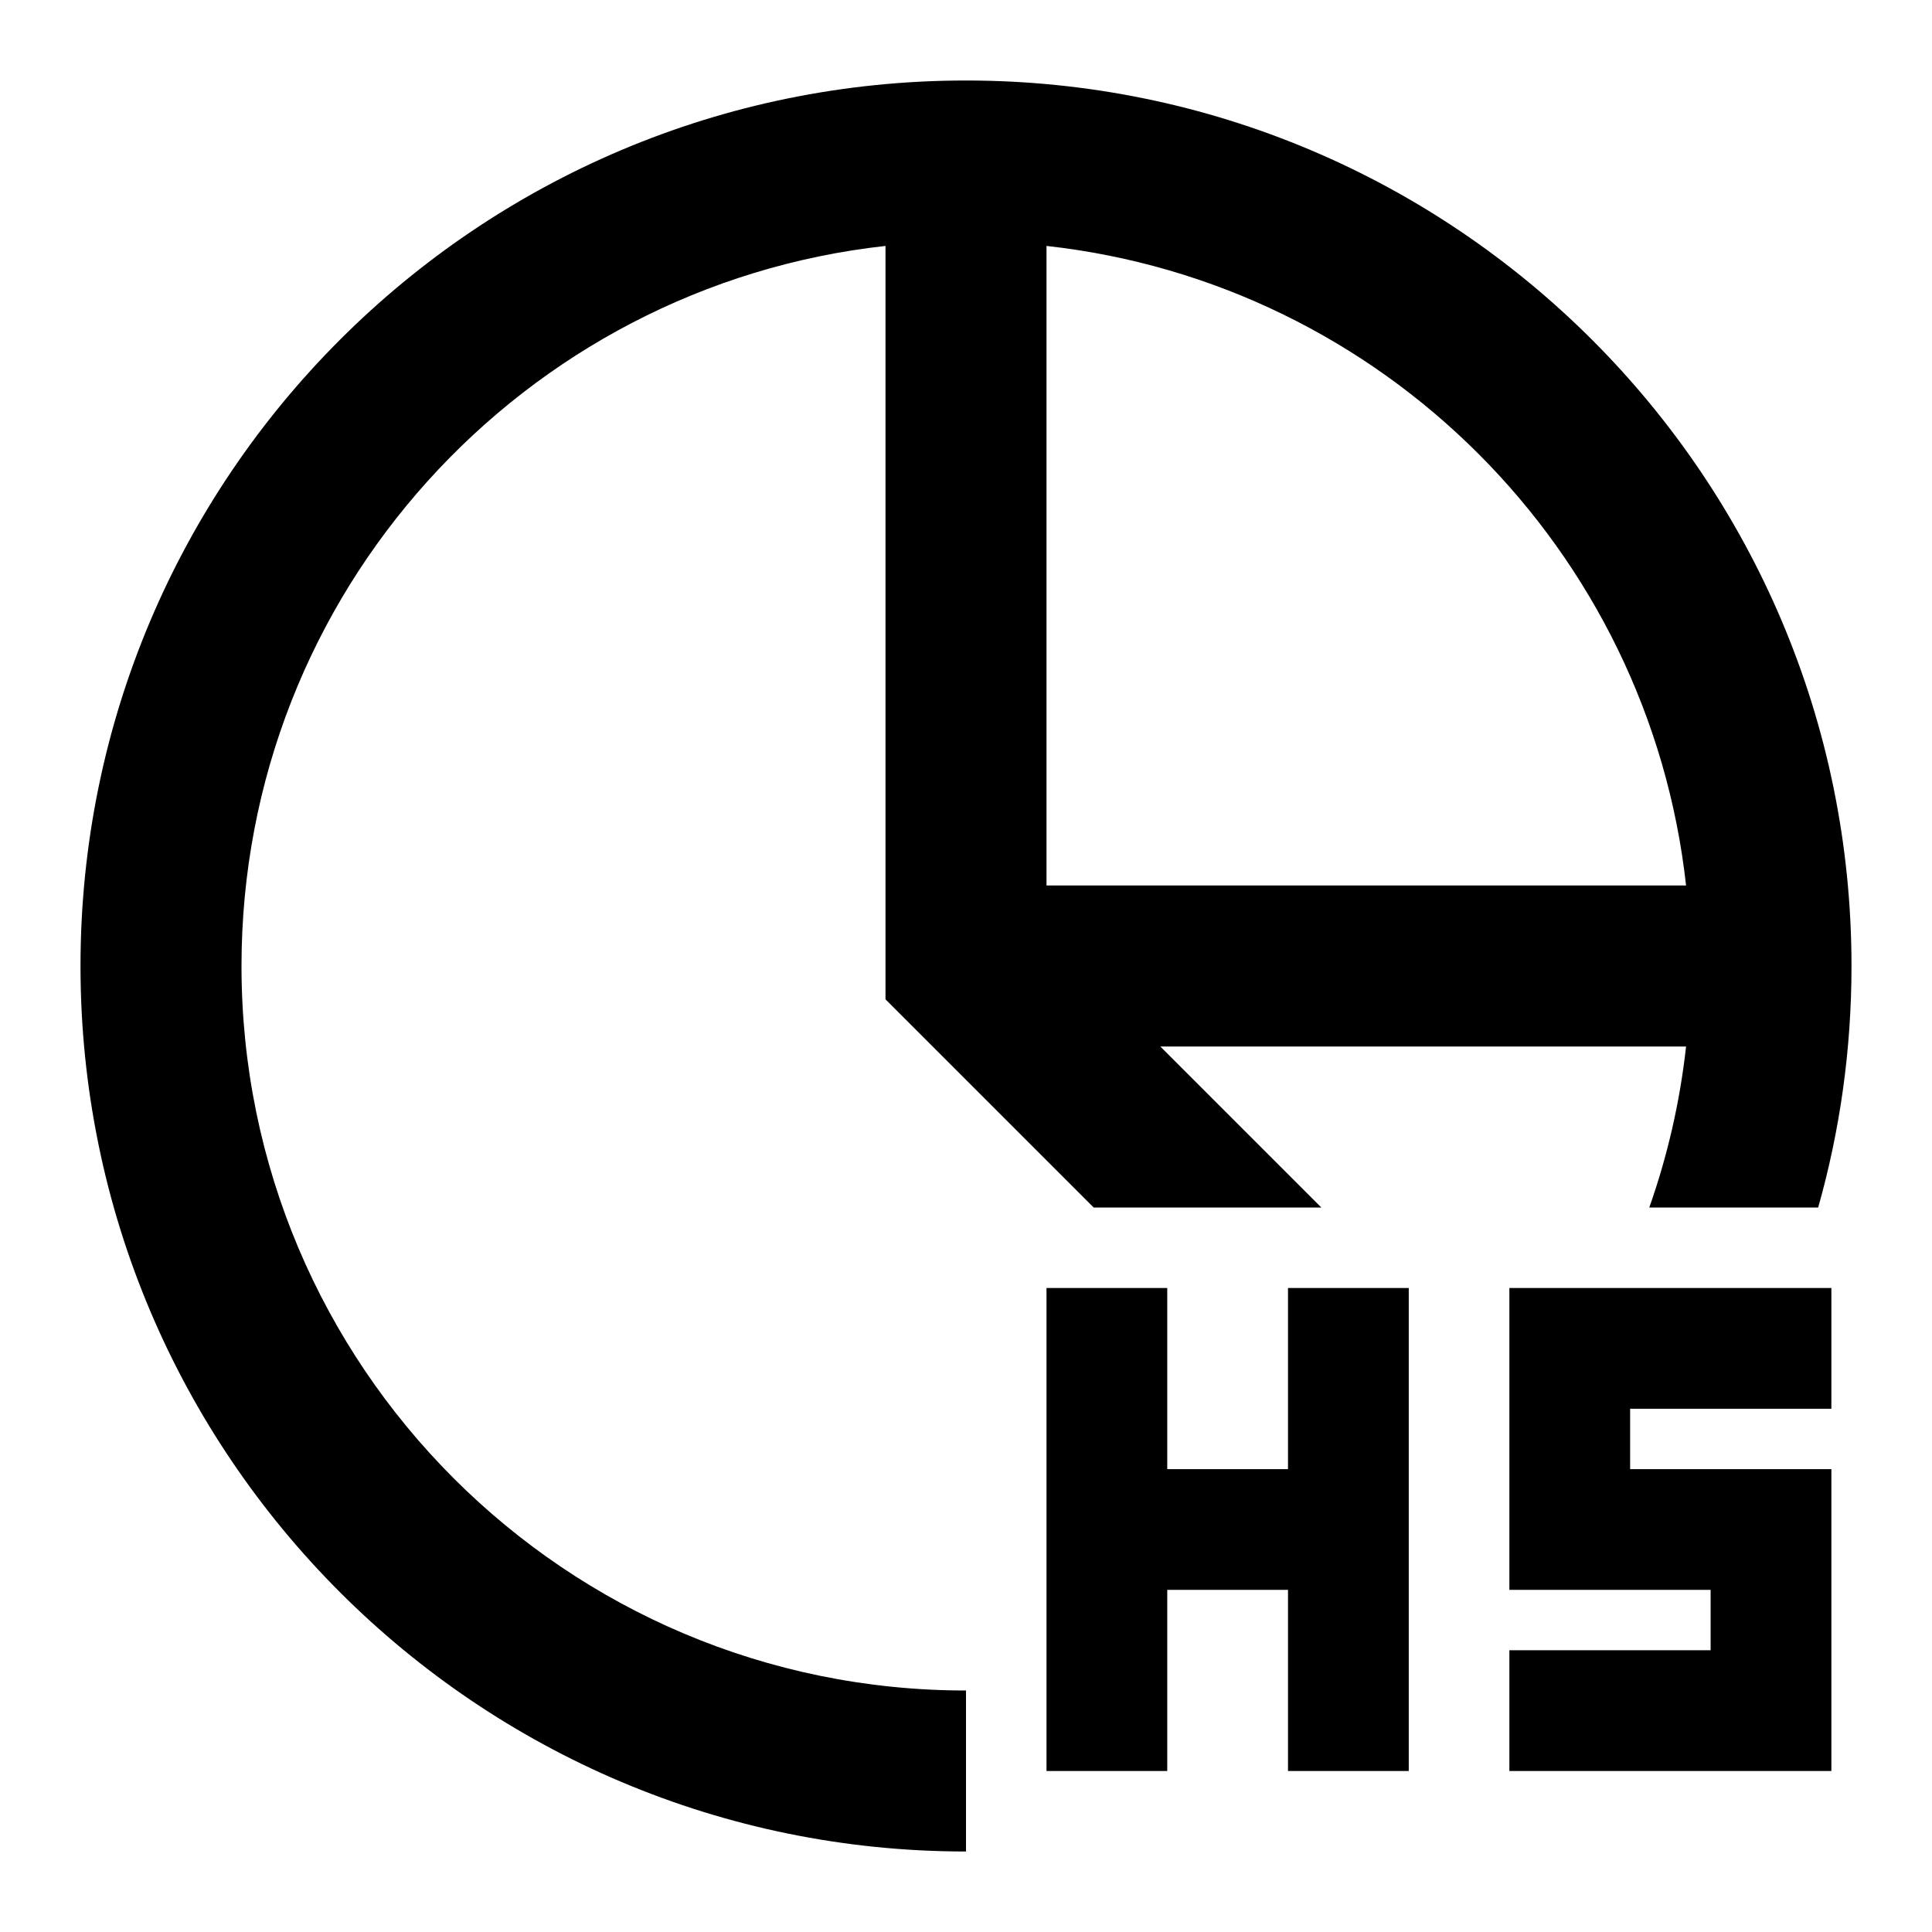 <svg width="24" height="24" viewBox="0 0 24 24" fill="none" xmlns="http://www.w3.org/2000/svg"><path fill-rule="evenodd" clip-rule="evenodd" d="M11 3.055C6.5 3.552 3 7.367 3 12C3 16.971 7.029 21 12 21V23C5.925 23 1 18.075 1 12C1 5.925 5.925 1 12 1C18.075 1 23 5.925 23 12C23 13.04 22.856 14.046 22.586 15H20.488C20.713 14.363 20.868 13.694 20.945 13L14.414 13L16.414 15H13.586L11 12.414V3.055ZM13 3.055V11L20.945 11C20.484 6.828 17.172 3.516 13 3.055ZM13 22V16H14.5V18.25H16V16H17.5V22H16V19.75H14.5V22H13ZM18.75 17.5V18.25V19V19.75H21.25V20.5H18.75V22H21.25H22.75V20.5V19.75V19V18.25H20.25V17.5H22.75V16H20.25H18.75V17.5Z" fill="black"/></svg>
